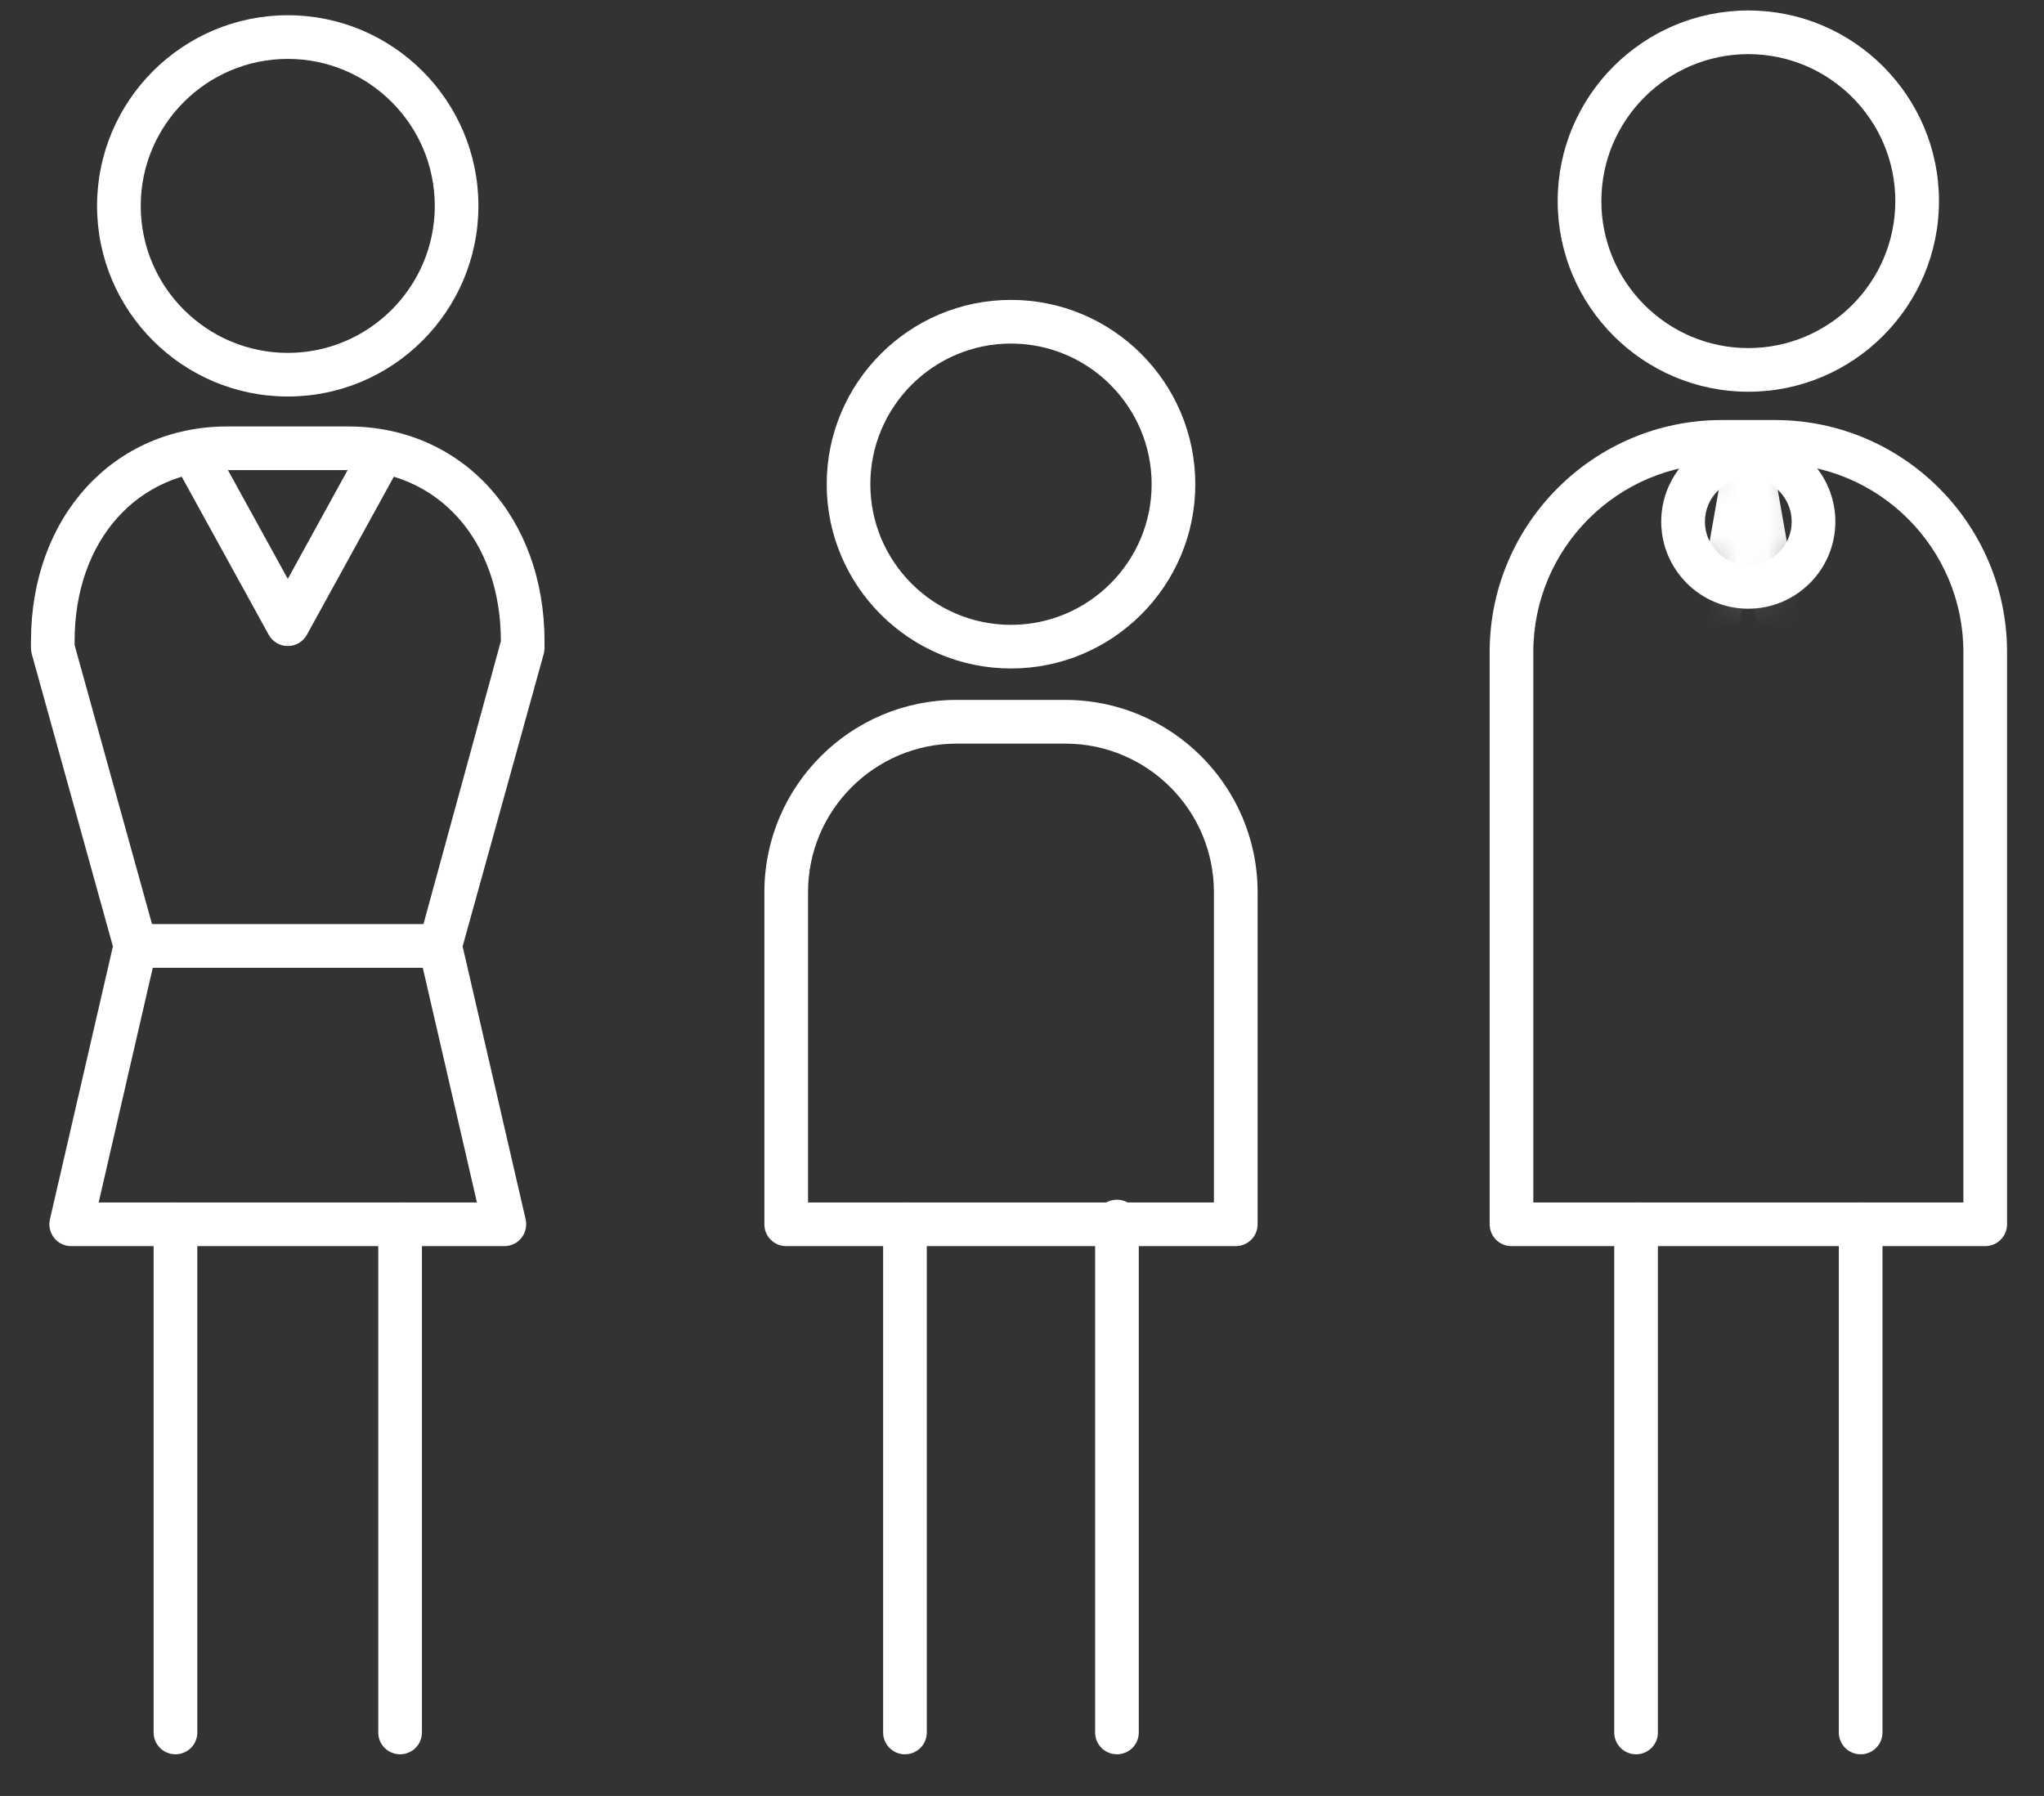 <?xml version="1.0" encoding="utf-8"?>
<!-- Generator: Adobe Illustrator 15.1.0, SVG Export Plug-In  -->
<!DOCTYPE svg PUBLIC "-//W3C//DTD SVG 1.1//EN" "http://www.w3.org/Graphics/SVG/1.1/DTD/svg11.dtd">
<svg version="1.1"
	 xmlns="http://www.w3.org/2000/svg" xmlns:xlink="http://www.w3.org/1999/xlink" xmlns:a="http://ns.adobe.com/AdobeSVGViewerExtensions/3.0/"
	 x="0px" y="0px" width="66px" height="58px" viewBox="-1 -0.338 66 58"
	 overflow="visible" enable-background="new -1 -0.338 66 58" xml:space="preserve">
<rect x="-1" y="-0.338" width="66" height="58" fill="#333333" stroke="none"/>
<defs>
</defs>
<g>
	<g>
		<g>
			<defs>
				<filter id="Adobe_OpacityMaskFilter" filterUnits="userSpaceOnUse" x="52.594" y="13.435" width="5.716" height="16.409">
					
						<feColorMatrix  type="matrix" values="-1 0 0 0 1  0 -1 0 0 1  0 0 -1 0 1  0 0 0 1 0" color-interpolation-filters="sRGB" result="source"/>
					<feFlood  style="flood-color:white;flood-opacity:1" result="back"/>
					<feBlend  in="source" in2="back" mode="normal"/>
				</filter>
			</defs>
			<mask maskUnits="userSpaceOnUse" x="52.594" y="13.435" width="5.716" height="16.409" id="SVGID_1_">
				<g filter="url(#Adobe_OpacityMaskFilter)">
					<circle fill="#FFFFFF" cx="55.452" cy="16.509" r="2.106"/>
					<rect x="53.929" y="7.969" fill="#FFFFFF" width="2.955" height="7.656"/>
				</g>
			</mask>
			<path mask="url(#SVGID_1_)" fill="#FFFFFF" d="M55.45,29.843L55.45,29.843c-0.219,0-0.426-0.102-0.559-0.276l-2.151-2.799
				c-0.12-0.157-0.17-0.357-0.135-0.552l2.15-12.201c0.061-0.336,0.352-0.582,0.694-0.582s0.635,0.246,0.694,0.582l2.154,12.201
				c0.034,0.195-0.015,0.396-0.137,0.553l-2.153,2.797C55.875,29.742,55.669,29.843,55.45,29.843z M54.048,26.156l1.402,1.825
				l1.405-1.826l-1.405-7.957L54.048,26.156z"/>
			<g>
				<path fill="#FFFFFF" d="M55.45,19.32c-1.549,0-2.81-1.262-2.81-2.812c0-1.551,1.261-2.812,2.81-2.812
					c1.552,0,2.813,1.262,2.813,2.812C58.264,18.058,57.002,19.32,55.45,19.32z M55.45,15.107c-0.771,0-1.399,0.628-1.399,1.402
					c0,0.773,0.628,1.4,1.399,1.4c0.774,0,1.403-0.627,1.403-1.4C56.854,15.735,56.225,15.107,55.45,15.107z"/>
			</g>
			<g>
				<g>
					<path fill="#FFFFFF" d="M55.453,12.313c-3.395,0-6.156-2.762-6.156-6.158C49.297,2.761,52.059,0,55.453,0
						s6.156,2.761,6.156,6.155C61.609,9.551,58.848,12.313,55.453,12.313z M55.453,1.41c-2.617,0-4.746,2.128-4.746,4.745
						c0,2.619,2.129,4.748,4.746,4.748s4.746-2.129,4.746-4.748C60.199,3.538,58.07,1.41,55.453,1.41z"/>
					<path fill="#FFFFFF" d="M63.102,39.905H47.805c-0.389,0-0.705-0.315-0.705-0.704V20.721c0-4.132,3.361-7.494,7.492-7.494h1.722
						c4.132,0,7.493,3.361,7.493,7.494v18.479C63.807,39.589,63.49,39.905,63.102,39.905z M48.51,38.494h13.887V20.721
						c0-3.354-2.729-6.084-6.083-6.084h-1.722c-3.354,0-6.082,2.73-6.082,6.084V38.494z"/>
					<g>
						<path fill="#FFFFFF" d="M51.828,56.316c-0.389,0-0.705-0.314-0.705-0.703V39.201c0-0.391,0.316-0.707,0.705-0.707
							c0.39,0,0.705,0.316,0.705,0.707v16.412C52.533,56.001,52.218,56.316,51.828,56.316z"/>
						<path fill="#FFFFFF" d="M59.08,56.316c-0.389,0-0.705-0.314-0.705-0.703V39.201c0-0.391,0.316-0.707,0.705-0.707
							s0.705,0.316,0.705,0.707v16.412C59.785,56.001,59.469,56.316,59.08,56.316z"/>
					</g>
				</g>
				<g>
					<path fill="#FFFFFF" d="M31.644,21.25c-3.281,0-5.95-2.669-5.95-5.95c0-3.283,2.669-5.953,5.95-5.953
						c3.282,0,5.952,2.67,5.952,5.953C37.596,18.582,34.926,21.25,31.644,21.25z M31.644,10.757c-2.503,0-4.541,2.038-4.541,4.543
						c0,2.504,2.037,4.541,4.541,4.541c2.504,0,4.542-2.037,4.542-4.541C36.186,12.795,34.148,10.757,31.644,10.757z"/>
					<path fill="#FFFFFF" d="M38.902,39.905H24.386c-0.39,0-0.705-0.315-0.705-0.704V28.475c0-3.424,2.786-6.21,6.209-6.21h3.508
						c3.424,0,6.21,2.786,6.21,6.21v10.726C39.608,39.589,39.293,39.905,38.902,39.905z M25.091,38.494h13.106V28.475
						c0-2.646-2.152-4.798-4.799-4.798H29.89c-2.646,0-4.799,2.152-4.799,4.798V38.494z"/>
					<g>
						<path fill="#FFFFFF" d="M28.221,56.316c-0.39,0-0.705-0.314-0.705-0.703V39.201c0-0.391,0.315-0.707,0.705-0.707
							s0.705,0.316,0.705,0.707v16.412C28.926,56.001,28.61,56.316,28.221,56.316z"/>
						<path fill="#FFFFFF" d="M35.066,56.316c-0.39,0-0.705-0.314-0.705-0.703V39.111c0-0.391,0.315-0.705,0.705-0.705
							s0.705,0.314,0.705,0.705v16.502C35.771,56.001,35.456,56.316,35.066,56.316z"/>
					</g>
				</g>
				<path fill="#FFFFFF" d="M4.665,56.316c-0.389,0-0.705-0.314-0.705-0.703V39.201c0-0.391,0.316-0.707,0.705-0.707
					c0.39,0,0.706,0.316,0.706,0.707v16.412C5.371,56.001,5.055,56.316,4.665,56.316z"/>
				<path fill="#FFFFFF" d="M11.919,56.316c-0.39,0-0.705-0.314-0.705-0.703V39.201c0-0.391,0.315-0.707,0.705-0.707
					c0.389,0,0.705,0.316,0.705,0.707v16.412C12.624,56.001,12.308,56.316,11.919,56.316z"/>
				<path fill="#FFFFFF" d="M15.286,39.905H1.299c-0.215,0-0.418-0.097-0.552-0.266c-0.133-0.169-0.184-0.389-0.135-0.599
					l2.034-8.815l-2.621-9.446C0.009,20.719,0,20.653,0,20.591v-0.224c0-4.017,2.667-6.933,6.342-6.933h3.899
					c3.674,0,6.341,2.916,6.341,6.933v0.224c0,0.062-0.008,0.126-0.025,0.188l-2.619,9.446l2.035,8.815
					c0.047,0.21-0.002,0.43-0.136,0.599C15.704,39.808,15.5,39.905,15.286,39.905z M2.186,38.494h12.214l-1.875-8.125
					c-0.026-0.114-0.024-0.234,0.007-0.347l2.641-9.655c0-3.252-2.028-5.523-4.931-5.523H6.342c-2.903,0-4.933,2.271-4.933,5.523
					v0.127l2.643,9.528c0.031,0.112,0.033,0.232,0.007,0.347L2.186,38.494z"/>
				<path fill="#FFFFFF" d="M13.211,30.916H3.373c-0.389,0-0.705-0.316-0.705-0.705c0-0.39,0.316-0.706,0.705-0.706h9.838
					c0.389,0,0.706,0.316,0.706,0.706C13.917,30.599,13.6,30.916,13.211,30.916z"/>
				<path fill="#FFFFFF" d="M8.293,20.526c-0.257,0-0.494-0.141-0.618-0.367L4.776,14.89c-0.188-0.341-0.063-0.77,0.278-0.958
					c0.34-0.186,0.769-0.063,0.957,0.278l2.282,4.147l2.279-4.146c0.188-0.341,0.616-0.467,0.958-0.279
					c0.341,0.188,0.466,0.617,0.279,0.957l-2.898,5.27C8.787,20.385,8.55,20.526,8.293,20.526z"/>
				<path fill="#FFFFFF" d="M8.293,12.467c-3.396,0-6.159-2.761-6.159-6.157c0-3.395,2.763-6.156,6.159-6.156
					c3.394,0,6.155,2.761,6.155,6.156C14.448,9.706,11.687,12.467,8.293,12.467z M8.293,1.564c-2.618,0-4.749,2.129-4.749,4.747
					c0,2.617,2.13,4.747,4.749,4.747c2.616,0,4.746-2.13,4.746-4.747C13.039,3.693,10.909,1.564,8.293,1.564z"/>
			</g>
		</g>
	</g>
</g>
</svg>
